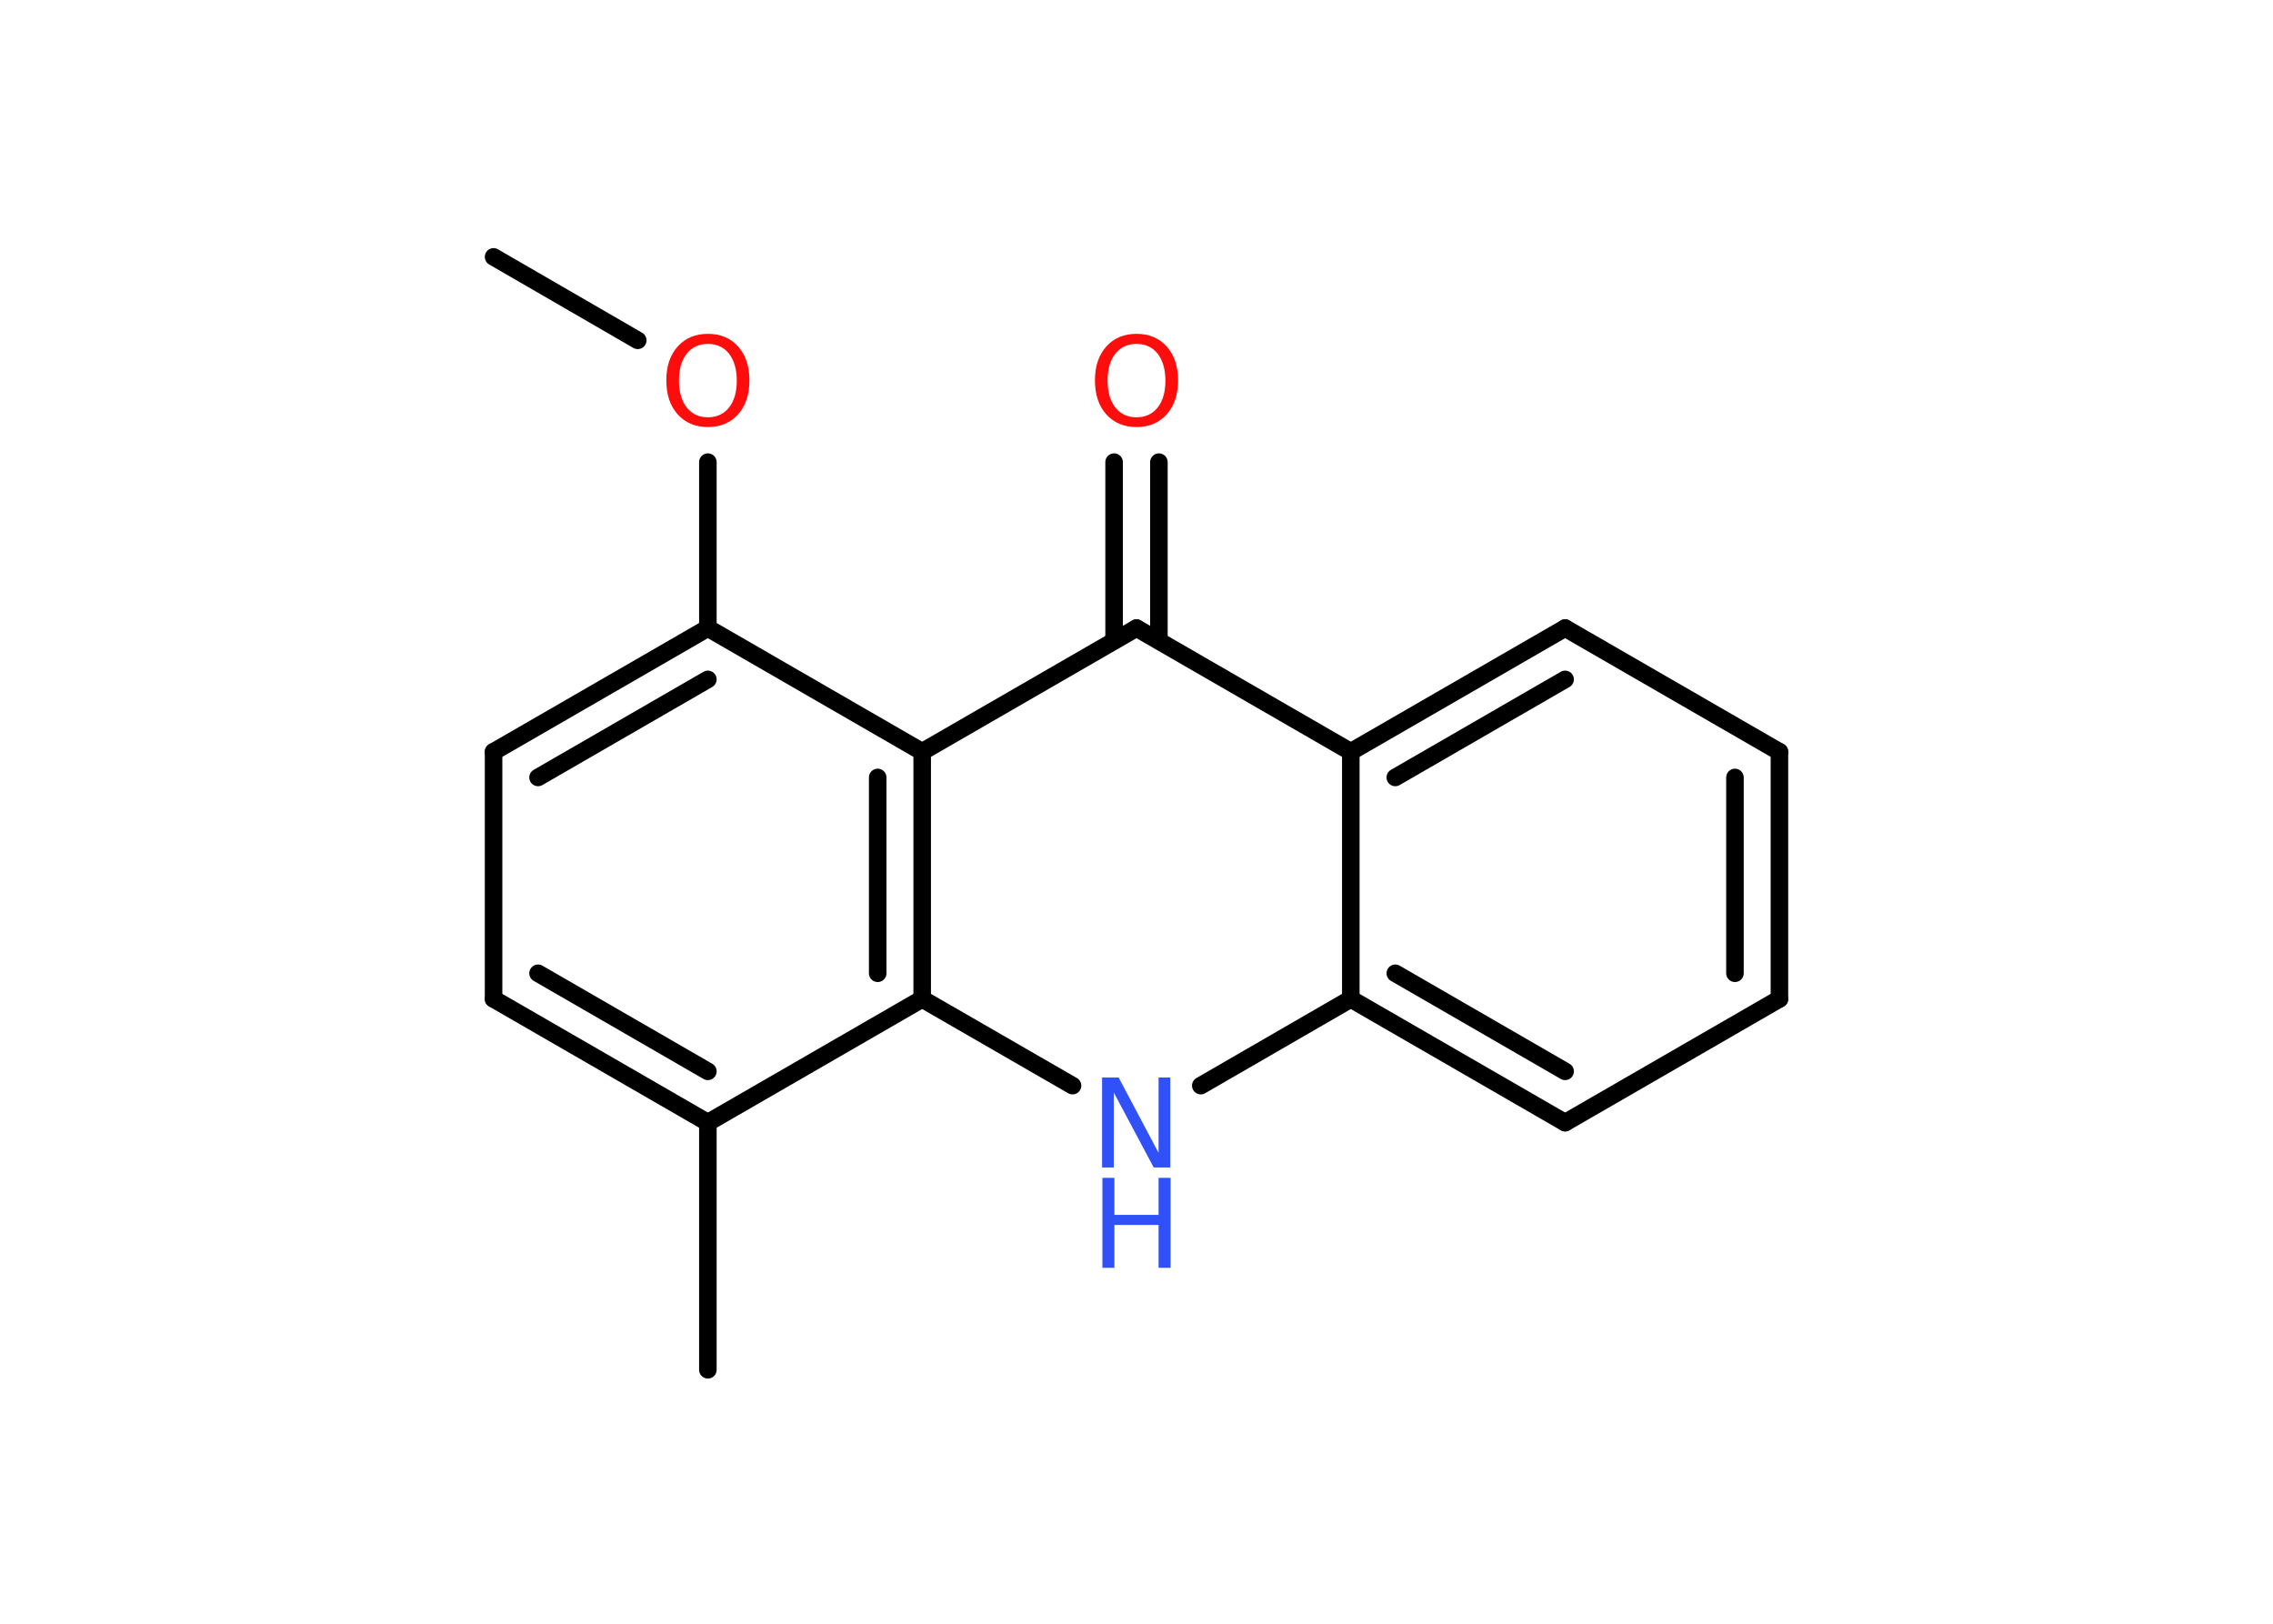<?xml version='1.0' encoding='UTF-8'?>
<!DOCTYPE svg PUBLIC "-//W3C//DTD SVG 1.1//EN" "http://www.w3.org/Graphics/SVG/1.1/DTD/svg11.dtd">
<svg version='1.2' xmlns='http://www.w3.org/2000/svg' xmlns:xlink='http://www.w3.org/1999/xlink' width='70.0mm' height='50.0mm' viewBox='0 0 70.0 50.0'>
  <desc>Generated by the Chemistry Development Kit (http://github.com/cdk)</desc>
  <g stroke-linecap='round' stroke-linejoin='round' stroke='#000000' stroke-width='.54' fill='#FF0D0D'>
    <rect x='.0' y='.0' width='70.0' height='50.0' fill='#FFFFFF' stroke='none'/>
    <g id='mol1' class='mol'>
      <line id='mol1bnd1' class='bond' x1='15.2' y1='7.91' x2='19.64' y2='10.48'/>
      <line id='mol1bnd2' class='bond' x1='21.8' y1='14.23' x2='21.8' y2='19.34'/>
      <g id='mol1bnd3' class='bond'>
        <line x1='21.8' y1='19.34' x2='15.2' y2='23.15'/>
        <line x1='21.8' y1='20.92' x2='16.57' y2='23.94'/>
      </g>
      <line id='mol1bnd4' class='bond' x1='15.2' y1='23.15' x2='15.2' y2='30.76'/>
      <g id='mol1bnd5' class='bond'>
        <line x1='15.2' y1='30.76' x2='21.8' y2='34.57'/>
        <line x1='16.57' y1='29.97' x2='21.8' y2='32.99'/>
      </g>
      <line id='mol1bnd6' class='bond' x1='21.8' y1='34.57' x2='21.8' y2='42.18'/>
      <line id='mol1bnd7' class='bond' x1='21.8' y1='34.57' x2='28.4' y2='30.76'/>
      <line id='mol1bnd8' class='bond' x1='28.4' y1='30.76' x2='33.03' y2='33.43'/>
      <line id='mol1bnd9' class='bond' x1='36.98' y1='33.43' x2='41.6' y2='30.76'/>
      <g id='mol1bnd10' class='bond'>
        <line x1='41.6' y1='30.76' x2='48.2' y2='34.57'/>
        <line x1='42.97' y1='29.97' x2='48.2' y2='32.99'/>
      </g>
      <line id='mol1bnd11' class='bond' x1='48.2' y1='34.57' x2='54.8' y2='30.76'/>
      <g id='mol1bnd12' class='bond'>
        <line x1='54.8' y1='30.76' x2='54.8' y2='23.15'/>
        <line x1='53.43' y1='29.97' x2='53.43' y2='23.94'/>
      </g>
      <line id='mol1bnd13' class='bond' x1='54.8' y1='23.15' x2='48.2' y2='19.34'/>
      <g id='mol1bnd14' class='bond'>
        <line x1='48.2' y1='19.34' x2='41.6' y2='23.15'/>
        <line x1='48.2' y1='20.92' x2='42.97' y2='23.94'/>
      </g>
      <line id='mol1bnd15' class='bond' x1='41.6' y1='30.76' x2='41.6' y2='23.15'/>
      <line id='mol1bnd16' class='bond' x1='41.6' y1='23.15' x2='35.0' y2='19.34'/>
      <g id='mol1bnd17' class='bond'>
        <line x1='34.31' y1='19.73' x2='34.31' y2='14.23'/>
        <line x1='35.69' y1='19.73' x2='35.69' y2='14.23'/>
      </g>
      <line id='mol1bnd18' class='bond' x1='35.0' y1='19.34' x2='28.4' y2='23.15'/>
      <line id='mol1bnd19' class='bond' x1='21.8' y1='19.34' x2='28.4' y2='23.15'/>
      <g id='mol1bnd20' class='bond'>
        <line x1='28.4' y1='30.76' x2='28.4' y2='23.15'/>
        <line x1='27.03' y1='29.97' x2='27.03' y2='23.94'/>
      </g>
      <path id='mol1atm2' class='atom' d='M21.8 10.59q-.41 .0 -.65 .3q-.24 .3 -.24 .83q.0 .52 .24 .83q.24 .3 .65 .3q.41 .0 .65 -.3q.24 -.3 .24 -.83q.0 -.52 -.24 -.83q-.24 -.3 -.65 -.3zM21.8 10.28q.58 .0 .93 .39q.35 .39 .35 1.04q.0 .66 -.35 1.05q-.35 .39 -.93 .39q-.58 .0 -.93 -.39q-.35 -.39 -.35 -1.05q.0 -.65 .35 -1.04q.35 -.39 .93 -.39z' stroke='none'/>
      <g id='mol1atm9' class='atom'>
        <path d='M33.95 33.18h.5l1.23 2.32v-2.32h.36v2.77h-.51l-1.23 -2.31v2.31h-.36v-2.77z' stroke='none' fill='#3050F8'/>
        <path d='M33.95 36.27h.37v1.14h1.36v-1.14h.37v2.77h-.37v-1.32h-1.36v1.32h-.37v-2.77z' stroke='none' fill='#3050F8'/>
      </g>
      <path id='mol1atm17' class='atom' d='M35.0 10.59q-.41 .0 -.65 .3q-.24 .3 -.24 .83q.0 .52 .24 .83q.24 .3 .65 .3q.41 .0 .65 -.3q.24 -.3 .24 -.83q.0 -.52 -.24 -.83q-.24 -.3 -.65 -.3zM35.0 10.28q.58 .0 .93 .39q.35 .39 .35 1.04q.0 .66 -.35 1.05q-.35 .39 -.93 .39q-.58 .0 -.93 -.39q-.35 -.39 -.35 -1.05q.0 -.65 .35 -1.04q.35 -.39 .93 -.39z' stroke='none'/>
    </g>
  </g>
</svg>
